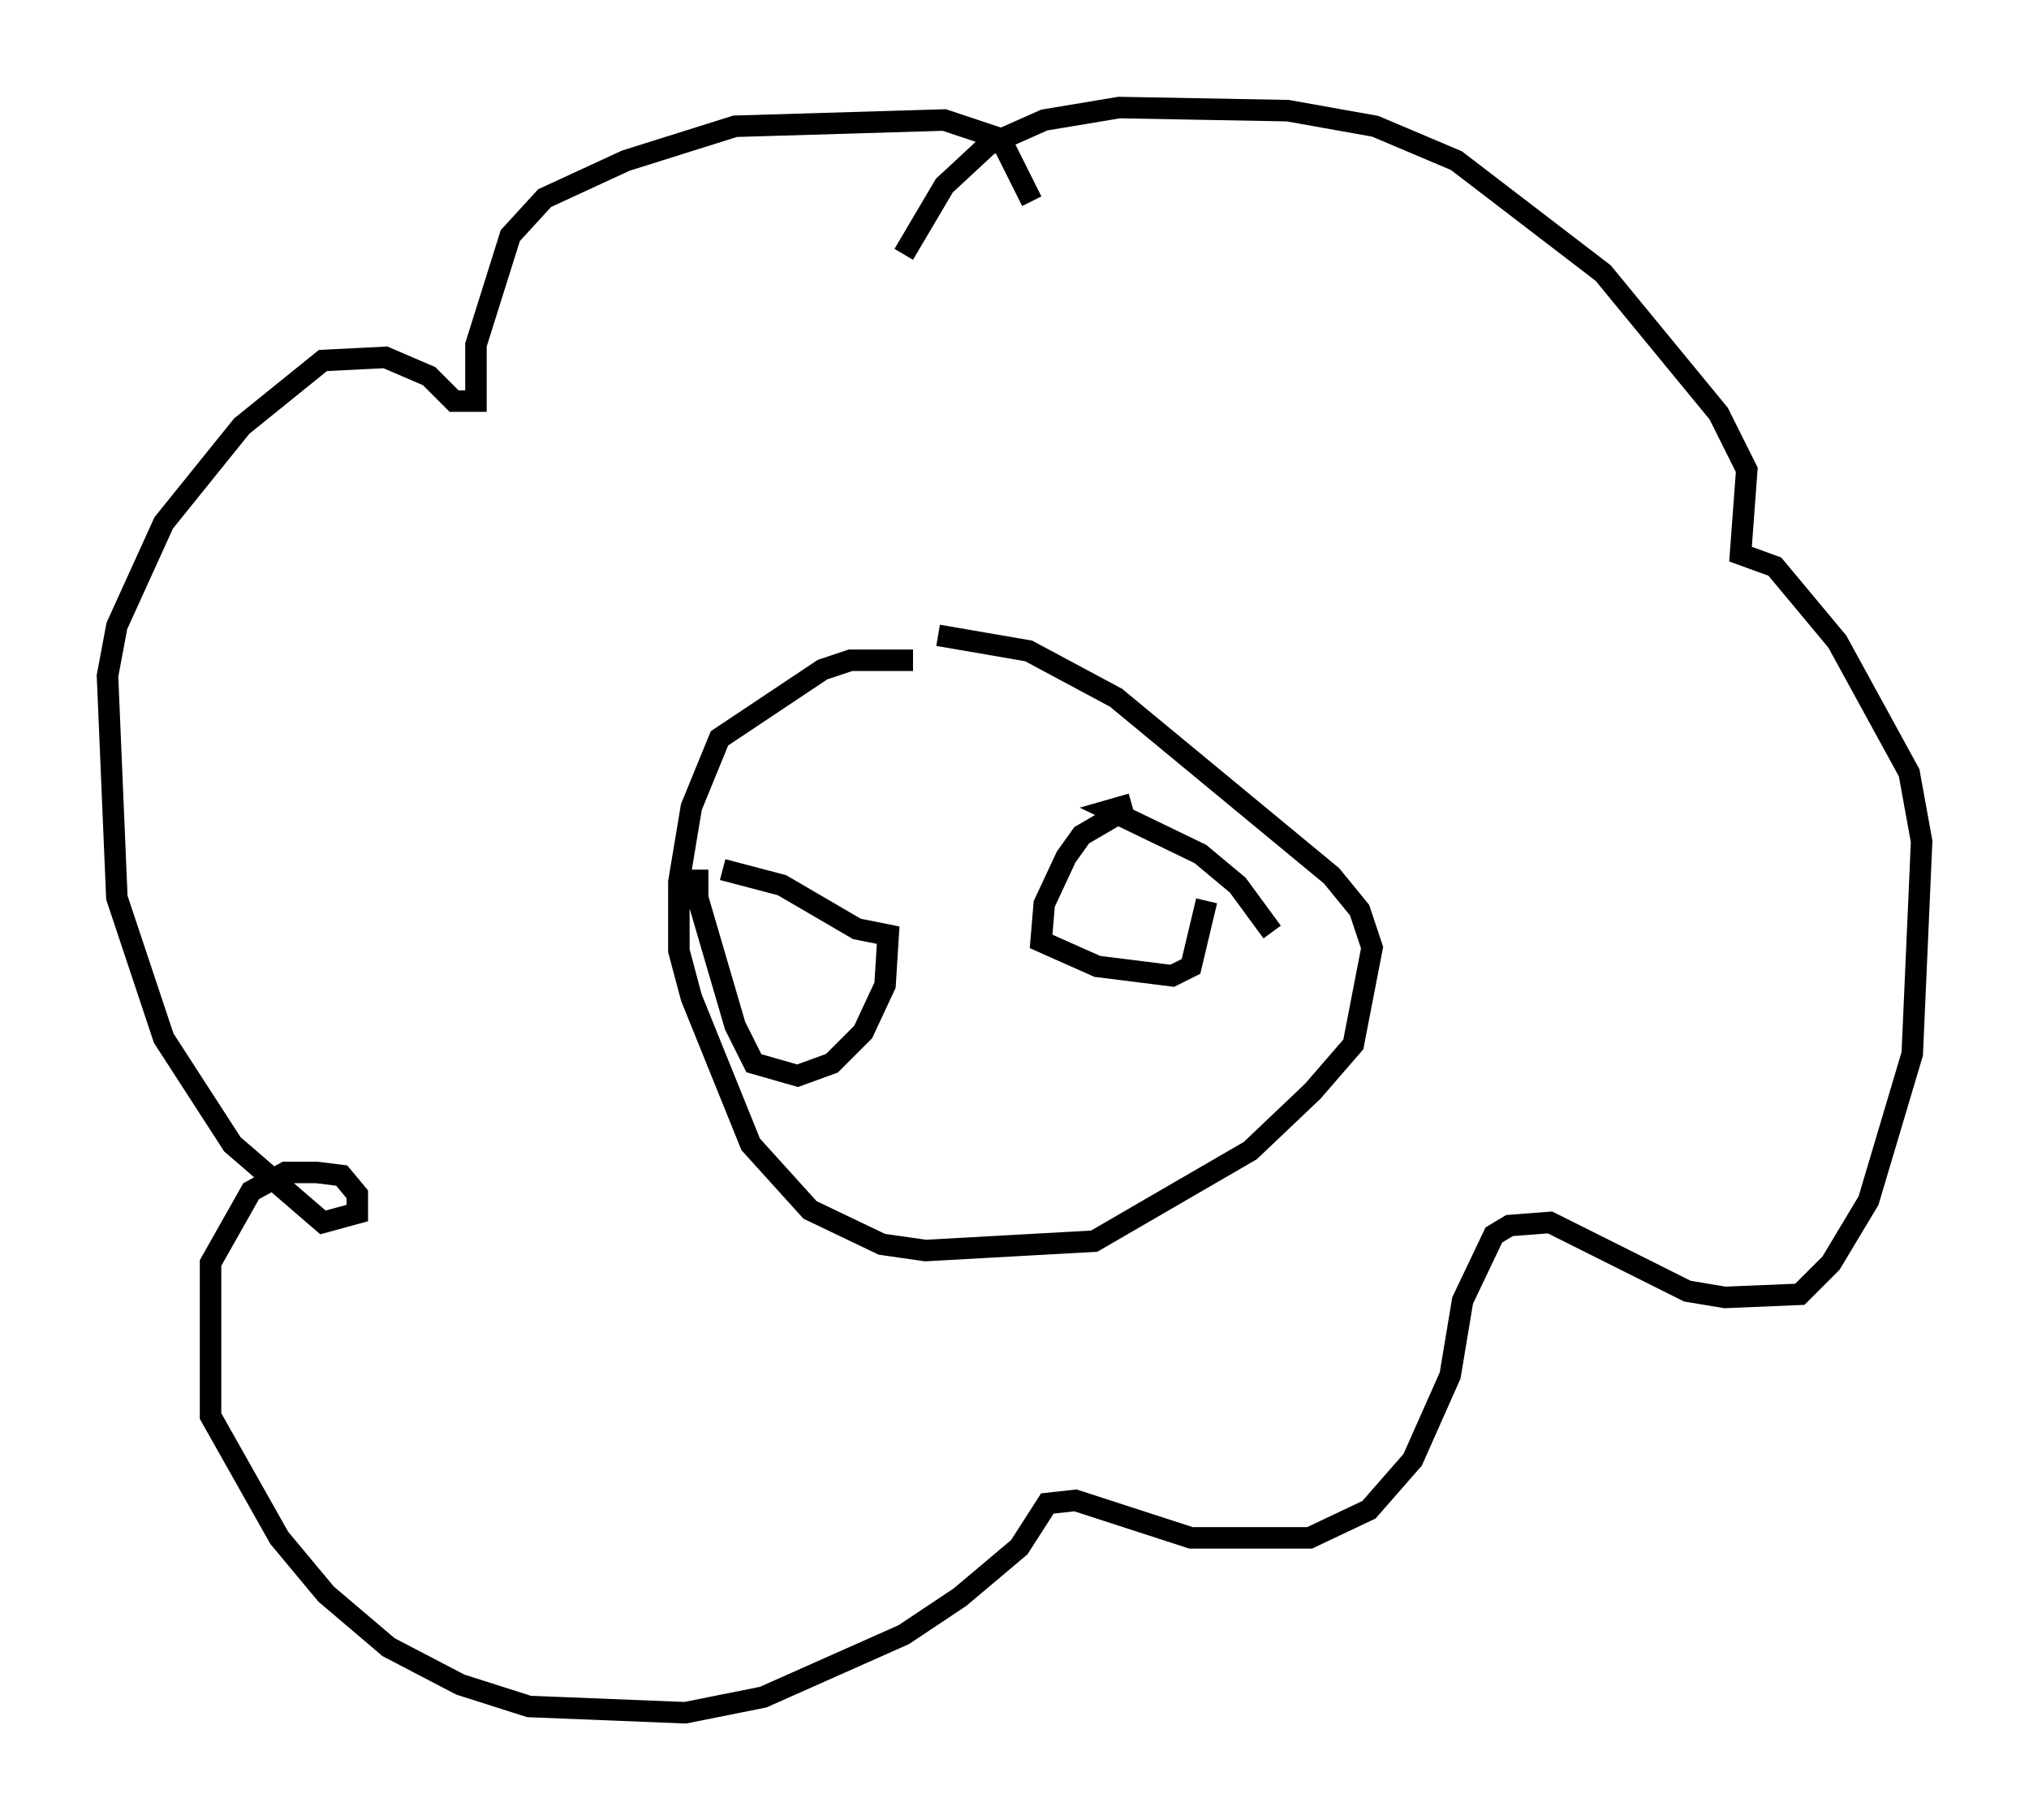 <?xml version="1.0" encoding="utf-8" ?>
<svg baseProfile="full" height="84.659" version="1.1" width="94.391" xmlns="http://www.w3.org/2000/svg" xmlns:ev="http://www.w3.org/2001/xml-events" xmlns:xlink="http://www.w3.org/1999/xlink"><defs /><rect fill="white" height="84.659" width="94.391" x="0" y="0" /><path d="M43.492, 31.726 m-1.017, -1.017 l-2.905, 0.0 -1.307, 0.436 l-4.793, 3.196 -1.307, 3.196 l-0.581, 3.486 0.0, 3.196 l0.581, 2.179 2.76, 6.827 l2.76, 3.05 3.341, 1.598 l2.034, 0.291 7.844, -0.436 l7.263, -4.212 2.905, -2.76 l1.888, -2.179 0.872, -4.503 l-0.581, -1.743 -1.307, -1.598 l-10.022, -8.279 -4.067, -2.179 l-4.212, -0.726 m4.358, -20.19 l-1.453, -2.905 -2.615, -0.872 l-9.732, 0.291 -5.084, 1.598 l-3.777, 1.743 -1.598, 1.743 l-1.598, 5.084 0.0, 2.615 l-1.017, 0.0 -1.162, -1.162 l-2.034, -0.872 -2.905, 0.145 l-3.777, 3.05 -3.631, 4.503 l-2.179, 4.793 -0.436, 2.324 l0.436, 10.313 2.179, 6.536 l3.196, 4.939 4.212, 3.631 l1.598, -0.436 0.0, -0.872 l-0.726, -0.872 -1.162, -0.145 l-1.453, 0.0 -1.598, 0.872 l-1.888, 3.341 0.0, 7.117 l3.196, 5.665 2.179, 2.615 l2.905, 2.469 3.341, 1.743 l3.196, 1.017 7.263, 0.291 l3.631, -0.726 6.536, -2.905 l2.615, -1.743 2.76, -2.324 l1.307, -2.034 1.307, -0.145 l5.374, 1.743 5.52, 0.0 l2.76, -1.307 2.034, -2.324 l1.743, -3.922 0.581, -3.486 l1.453, -3.05 0.726, -0.436 l1.888, -0.145 6.391, 3.196 l1.743, 0.291 3.486, -0.145 l1.453, -1.453 1.743, -2.905 l2.034, -6.827 0.436, -9.877 l-0.581, -3.196 -3.341, -6.101 l-2.905, -3.486 -1.598, -0.581 l0.291, -3.922 -1.307, -2.615 l-5.374, -6.536 -6.827, -5.229 l-3.777, -1.598 -4.067, -0.726 l-7.844, -0.145 -3.486, 0.581 l-2.615, 1.162 -2.034, 1.888 l-1.888, 3.196 m10.603, 25.564 l-1.017, 0.291 4.212, 2.034 l1.743, 1.453 1.598, 2.179 m-7.117, -5.52 l-1.743, 1.017 -0.726, 1.017 l-1.017, 2.179 -0.145, 1.743 l2.615, 1.162 3.486, 0.436 l0.872, -0.436 0.726, -3.05 m-22.514, -1.453 l2.76, 0.726 3.486, 2.034 l1.453, 0.291 -0.145, 2.324 l-1.017, 2.179 -1.453, 1.453 l-1.598, 0.581 -2.034, -0.581 l-0.872, -1.743 -1.743, -5.955 l0.0, -1.307 " fill="none" stroke="black" stroke-width="1" /></svg>